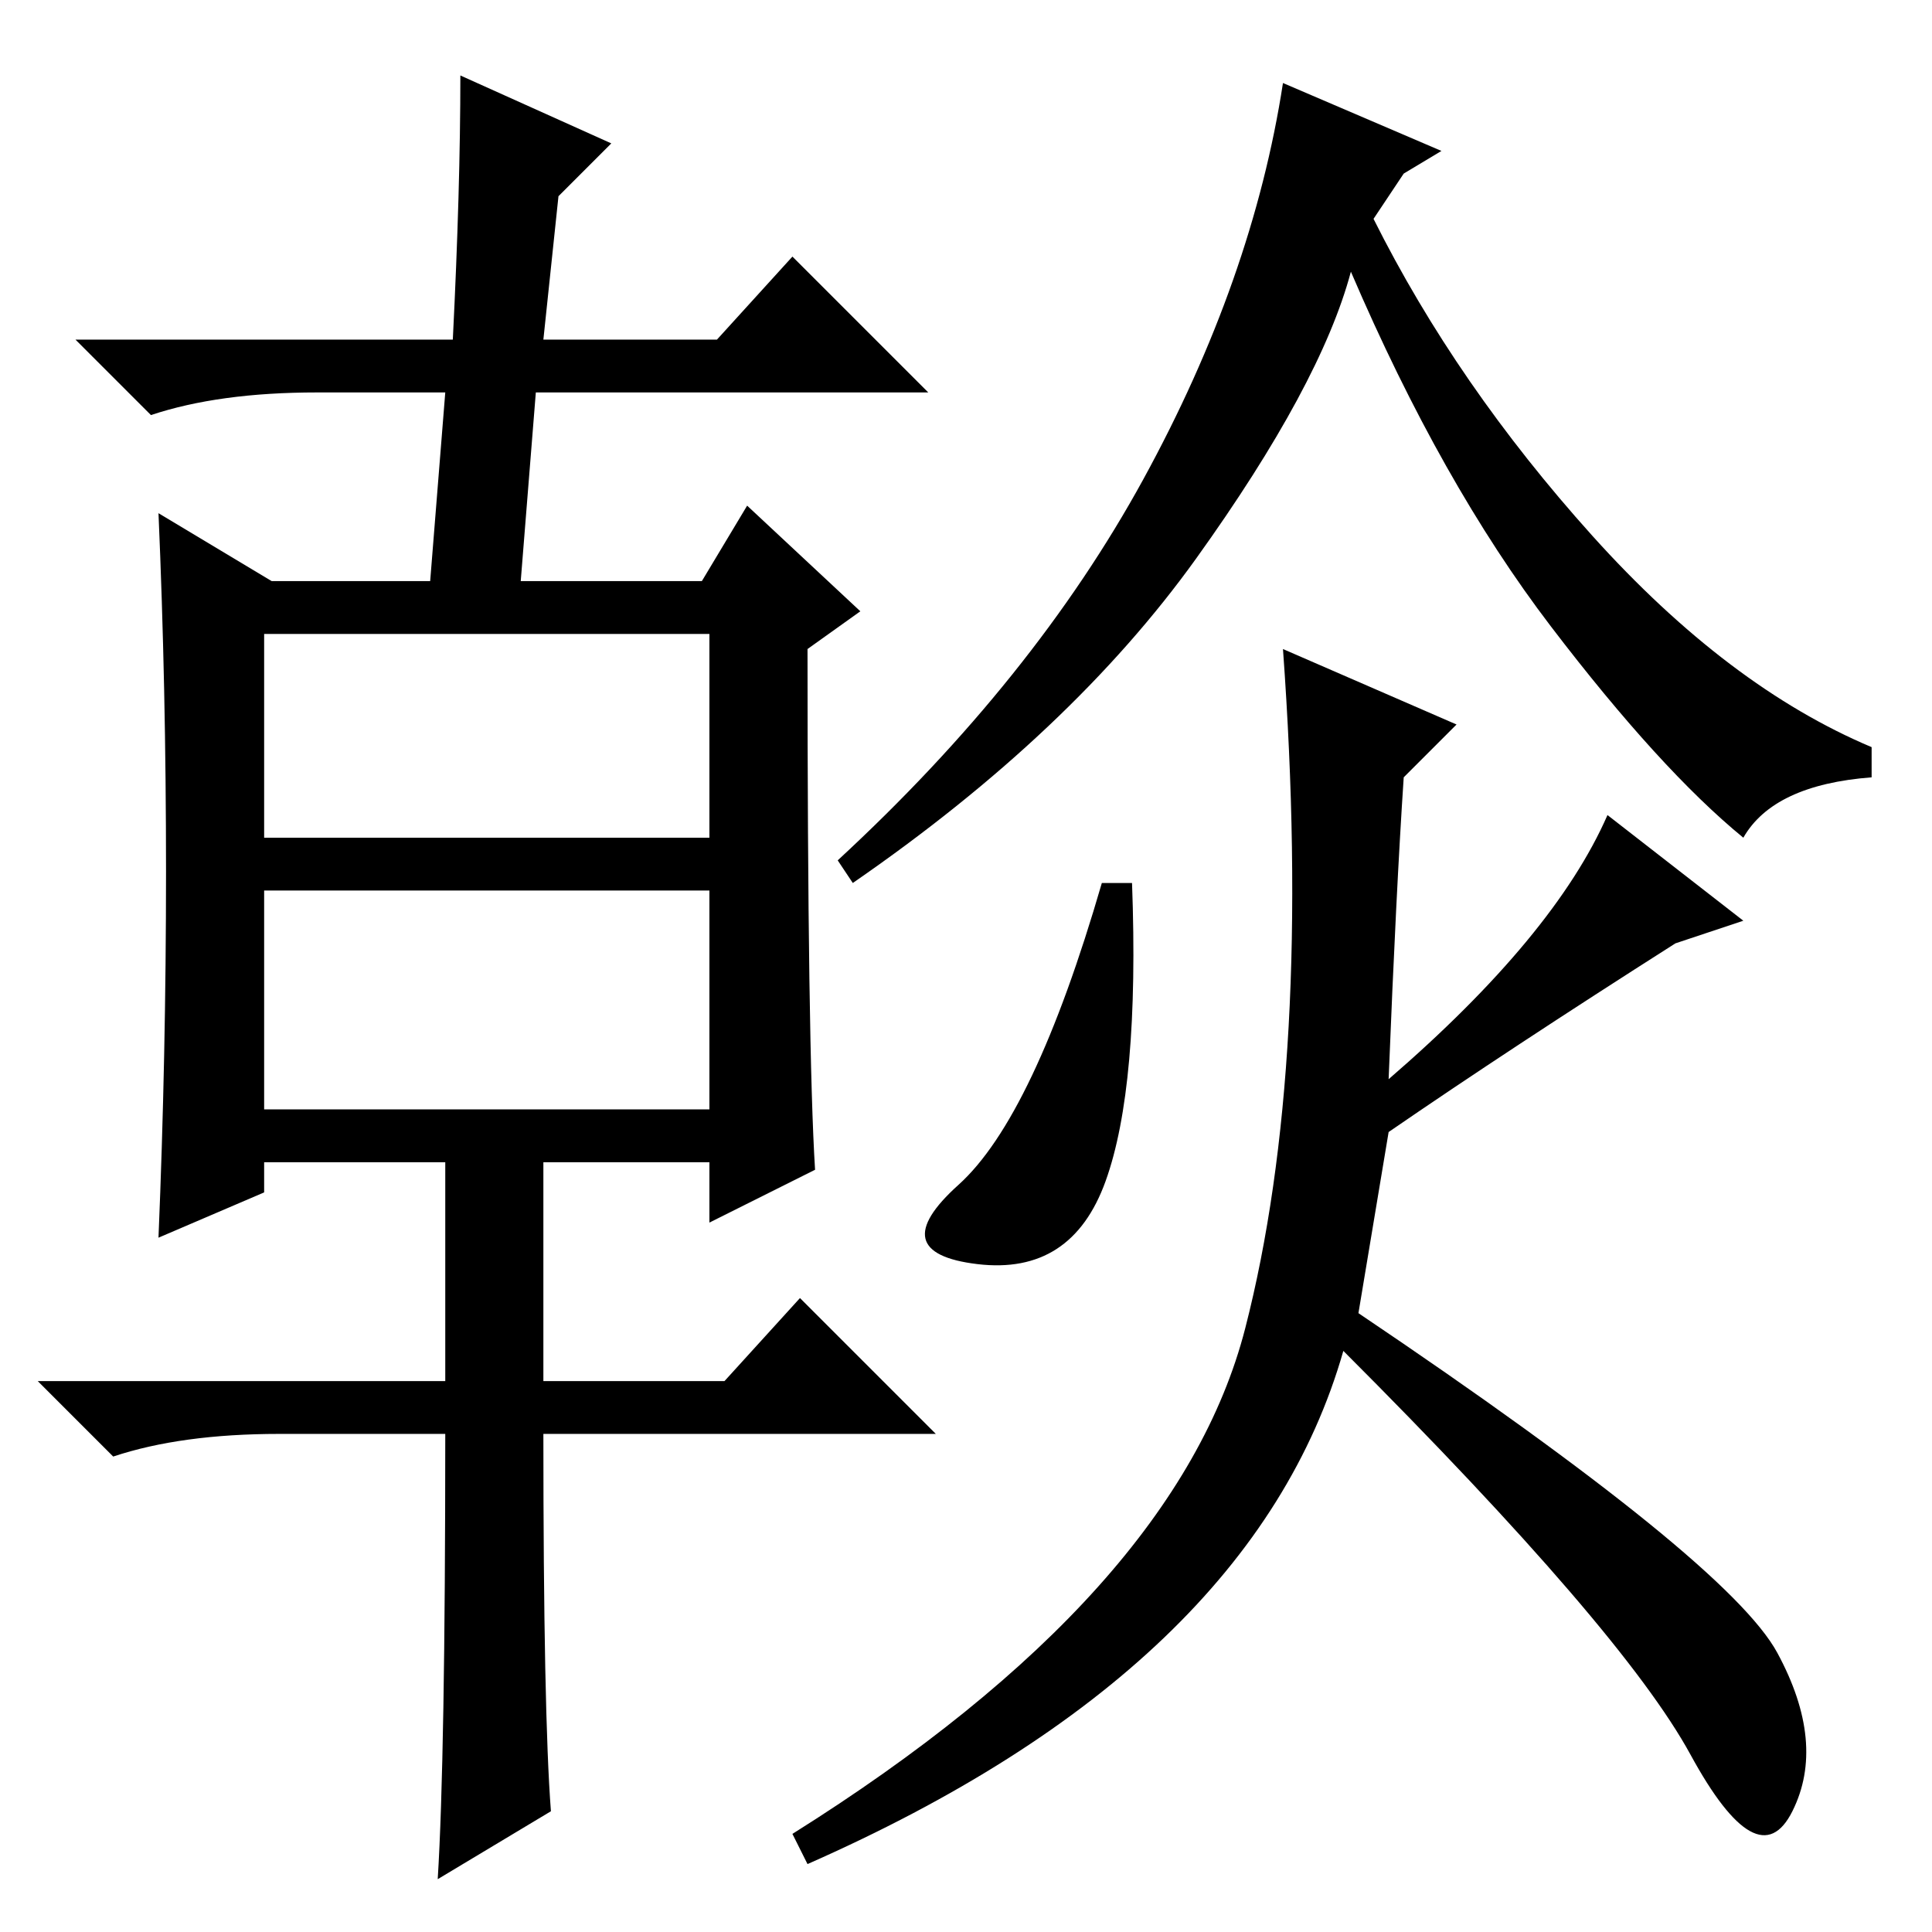 <?xml version="1.0" standalone="no"?>
<!DOCTYPE svg PUBLIC "-//W3C//DTD SVG 1.1//EN" "http://www.w3.org/Graphics/SVG/1.1/DTD/svg11.dtd" >
<svg xmlns="http://www.w3.org/2000/svg" xmlns:xlink="http://www.w3.org/1999/xlink" version="1.1" viewBox="0 -36 256 256">
  <g transform="matrix(1 0 0 -1 0 220)">
   <path fill="currentColor"
d="M35 145h59v27h-59v-27zM35 109h59v29h-59v-29zM73 16l-15 -9q1 16 1 59h-22q-13 0 -22 -3l-10 10h54v29h-24v-4l-14 -6q1 24 1 48.5t-1 47.5l15 -9h21l2 25h-17q-13 0 -22 -3l-10 10h50q1 20 1 35l20 -9l-7 -7l-2 -19h23l10 11l18 -18h-52l-2 -25h24l6 10l15 -14l-7 -5
q0 -53 1 -69l-14 -7v8h-22v-29h24l10 11l18 -18h-52q0 -37 1 -50zM231 145q-11 9 -25.5 28t-26.5 47q-4 -15 -20.5 -38t-45.5 -43l-2 3q26 24 40.5 50.5t18.5 52.5l21 -9l-5 -3l-4 -6q11 -22 29 -42t37 -28v-4q-13 -1 -17 -8zM150 139q1 -27 -3.5 -39.5t-17 -11t-2.5 10.5
t19 40h4zM180 82q49 -33 55.5 -45t2 -21t-13.5 7.5t-46 53.5q-12 -42 -71 -68l-2 4q51 32 60 67t5 90l23 -10l-7 -7q-1 -15 -2 -40q22 19 29 35l18 -14l-9 -3q-22 -14 -38 -25z" />
  </g>

</svg>
